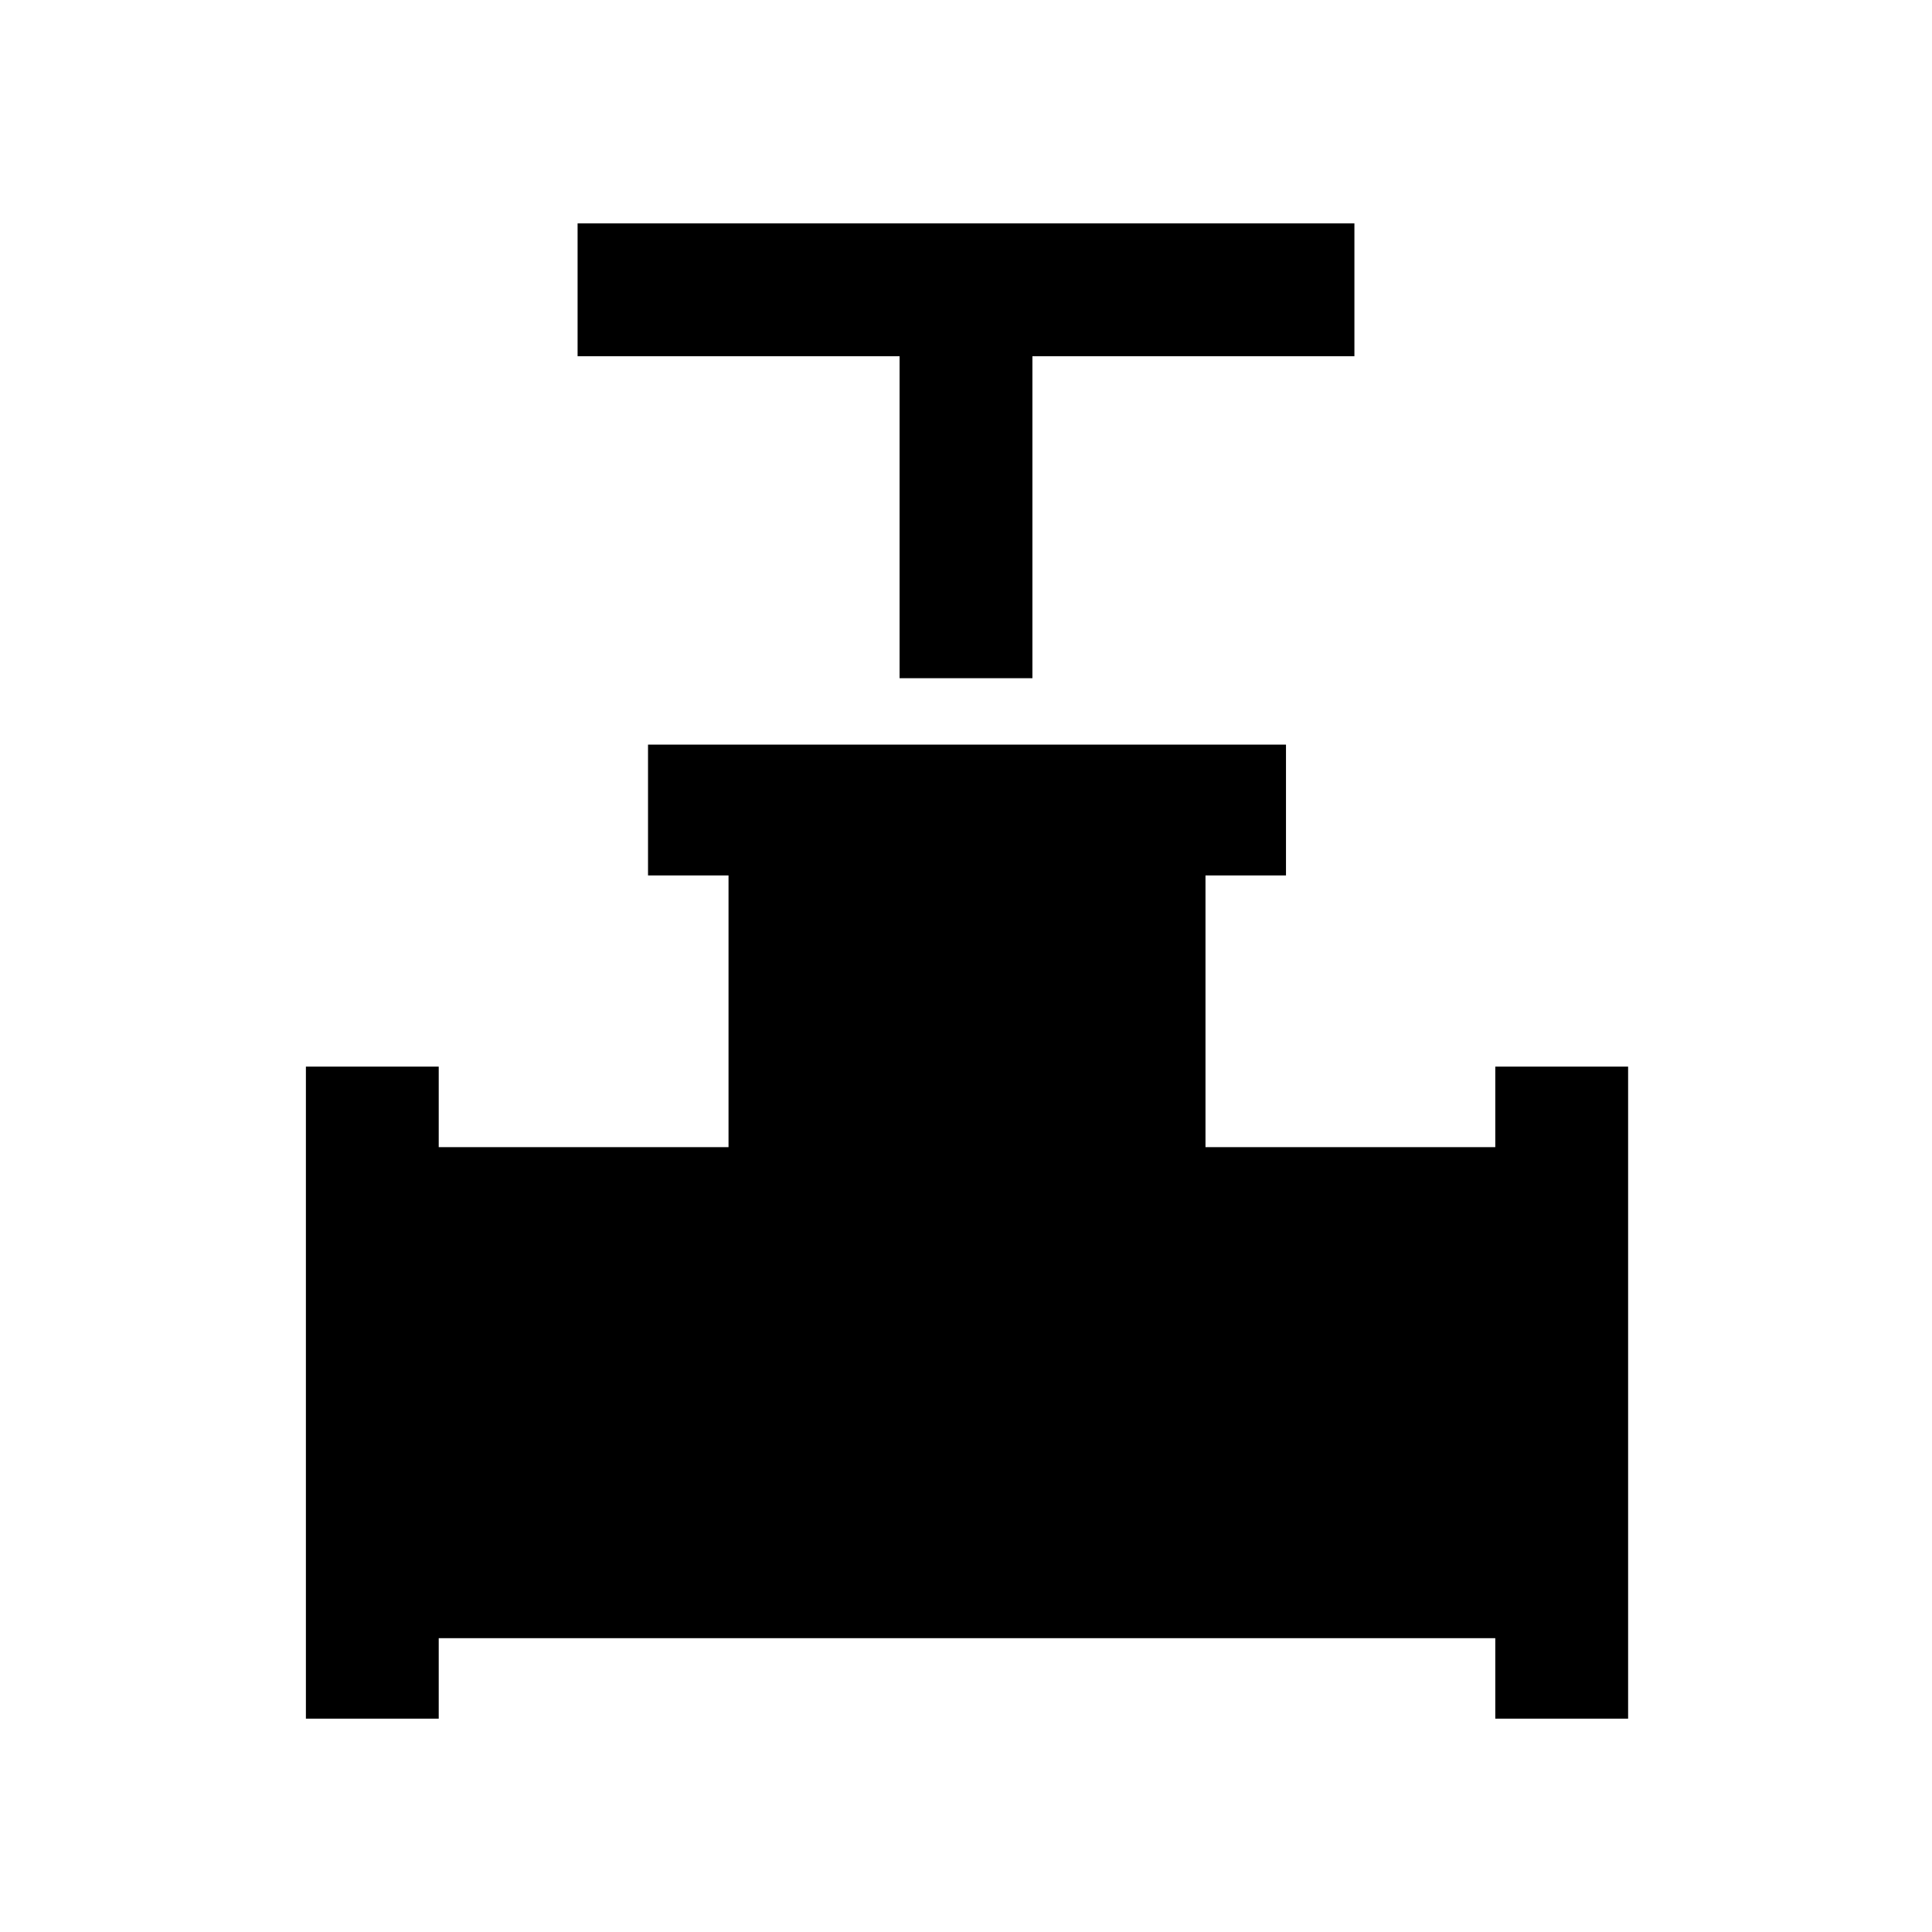 <svg xmlns="http://www.w3.org/2000/svg" height="48" width="48"><path d="M22.35 16.85v-8h-8v-3.3h19.3v3.3h-8v8ZM7.6 42.7V26.5h3.3v2h7.2v-6.75h-2V18.5h15.85v3.25h-2v6.75h7.2v-2h3.3v16.2h-3.3v-2H10.9v2Z"/></svg>